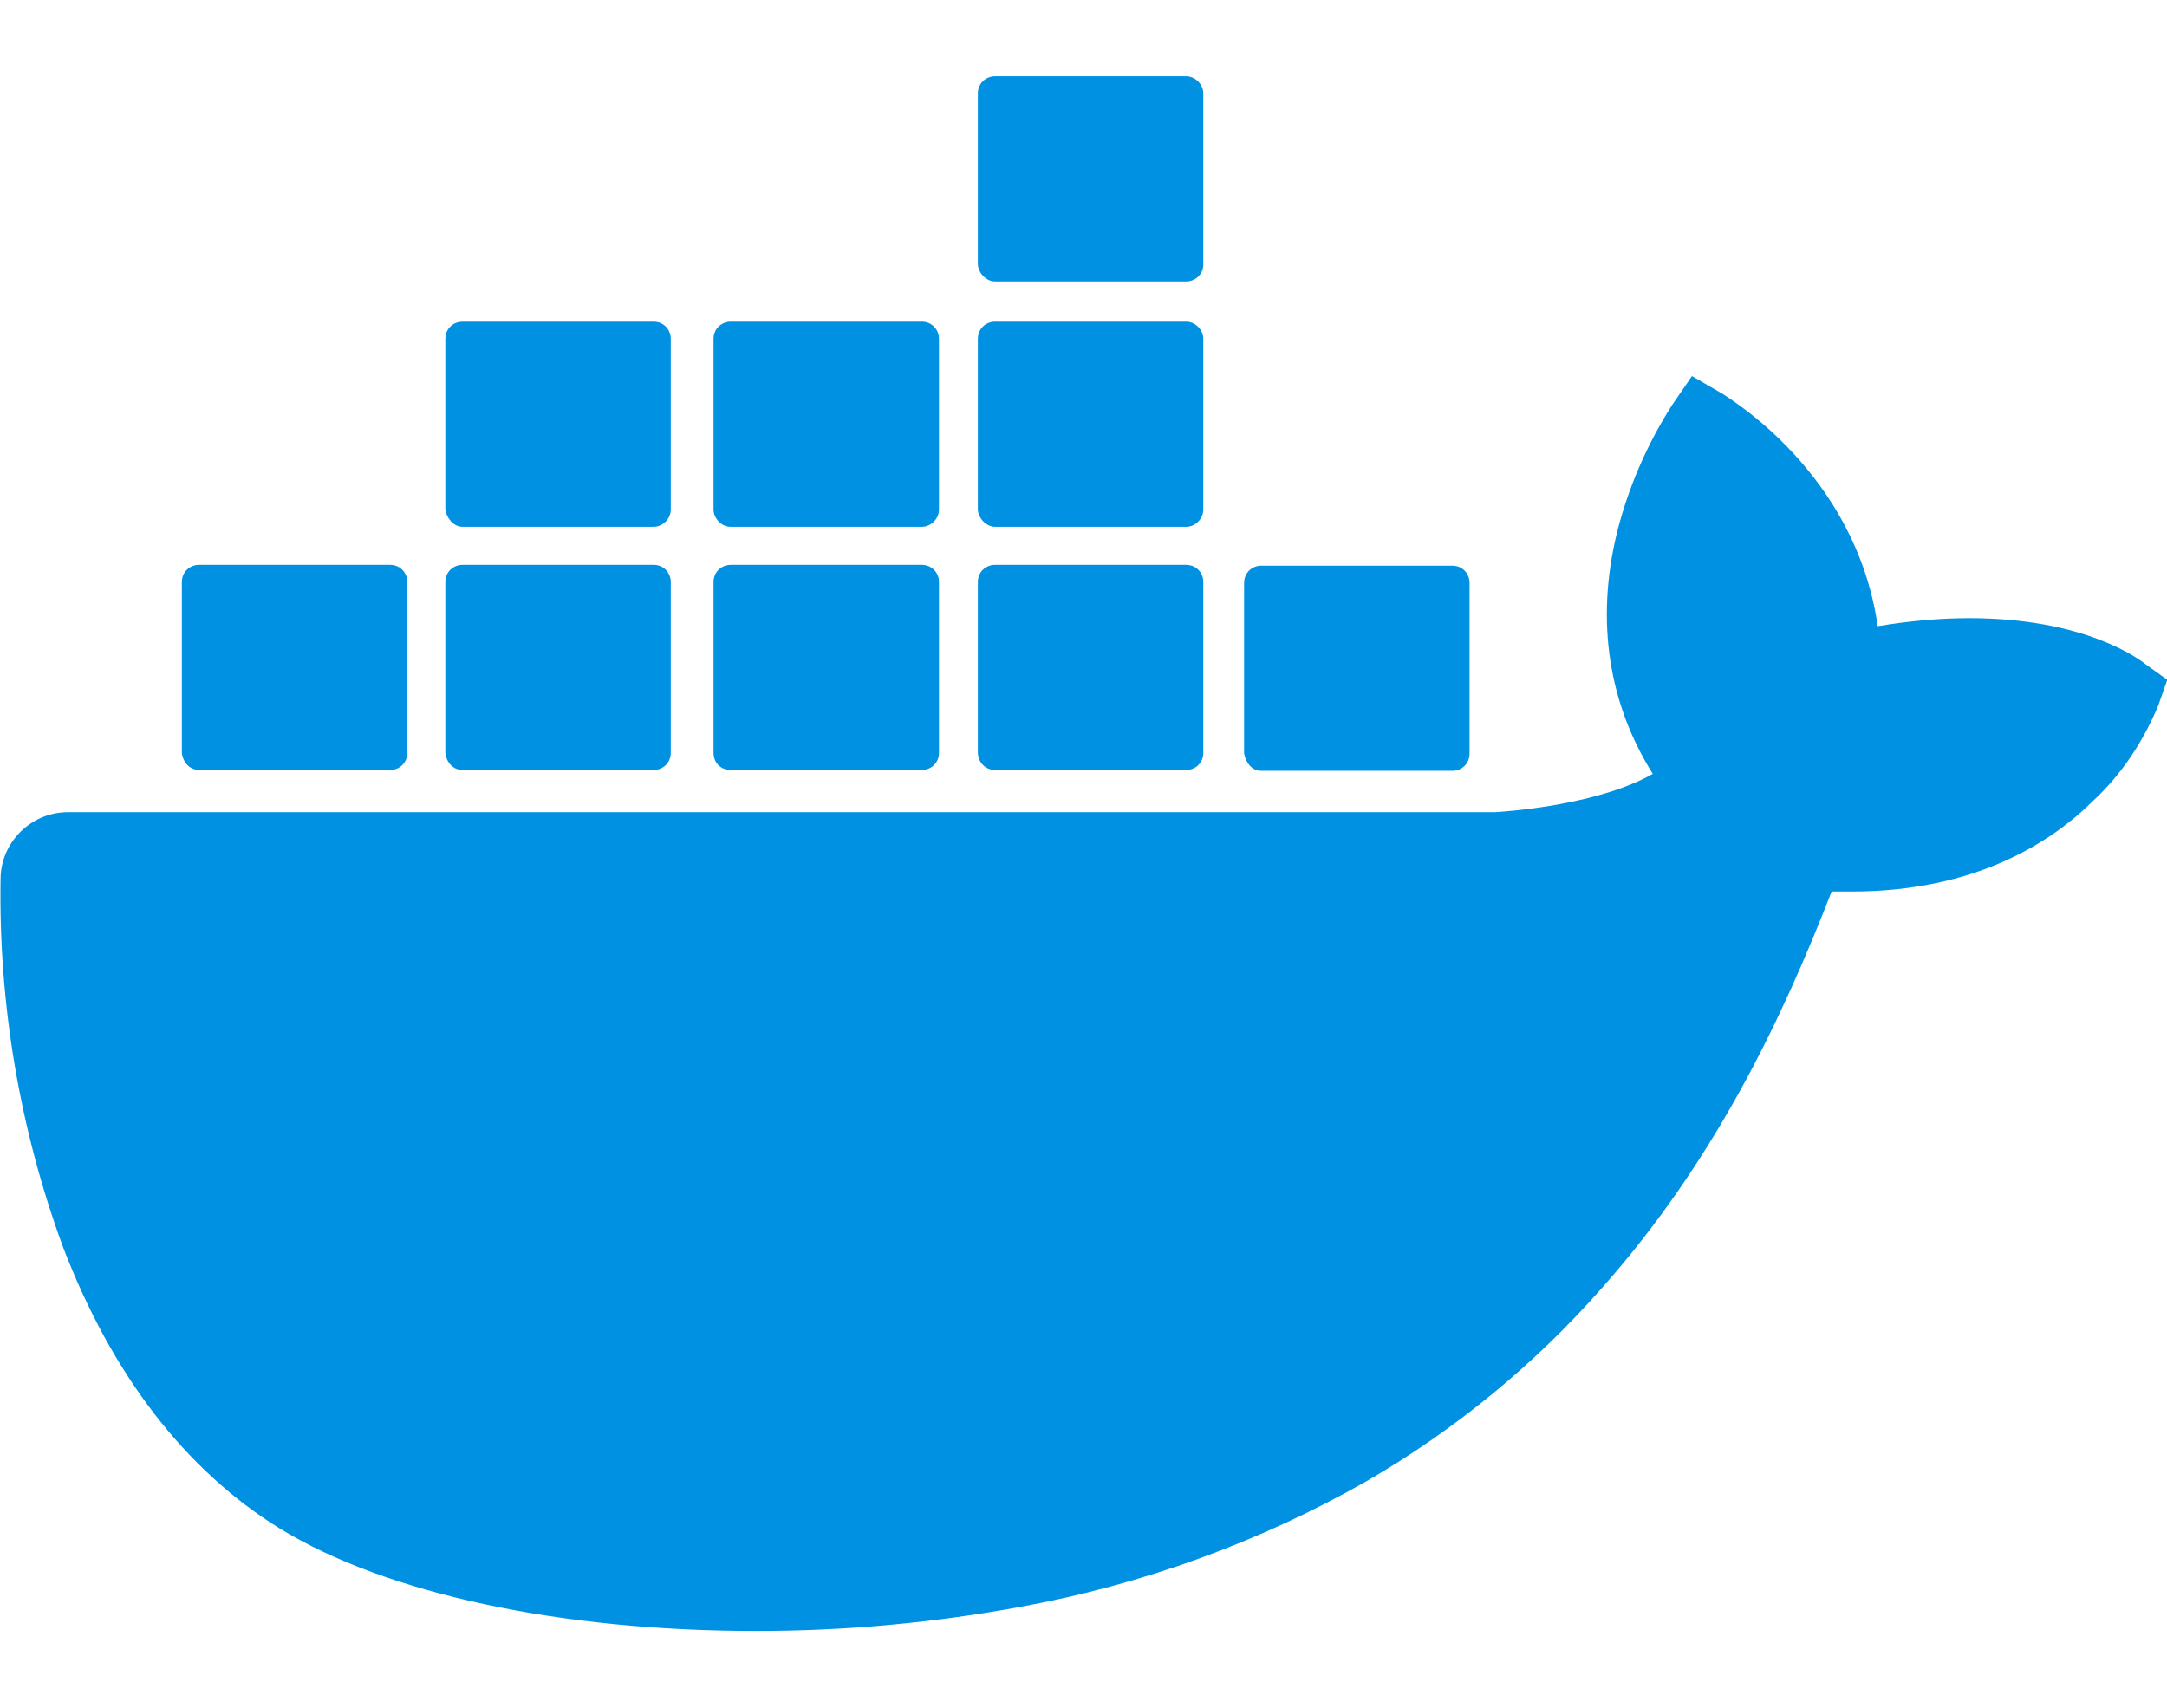 <?xml version="1.0" encoding="utf-8"?>
<!-- Generator: Adobe Illustrator 18.0.0, SVG Export Plug-In . SVG Version: 6.00 Build 0)  -->
<!DOCTYPE svg PUBLIC "-//W3C//DTD SVG 1.1//EN" "http://www.w3.org/Graphics/SVG/1.1/DTD/svg11.dtd">
<svg version="1.1" id="Layer_1" xmlns="http://www.w3.org/2000/svg" xmlns:xlink="http://www.w3.org/1999/xlink" x="0px" y="0px"
	 viewBox="1060.8 140 780.5 615.2" enable-background="new 1060.8 140 780.5 615.2" xml:space="preserve">
<g>
	<path fill="#0091E2" d="M1833.7,379.4c-2.2-1.8-21.7-16.7-63.7-16.7c-10.9,0-22.1,1.1-32.9,2.9c-8-55.4-53.9-82.2-55.7-83.6
		l-11.2-6.5l-7.2,10.5c-9,14.1-15.9,30-19.9,46.3c-7.6,31.5-2.9,61.2,13,86.5c-19.2,10.9-50.3,13.4-56.8,13.8h-514
		c-13.4,0-24.3,10.9-24.3,24.3c-0.7,44.9,6.9,89.8,22.4,132.1c17.7,46.3,44.2,80.7,78.2,101.7c38.4,23.5,101,36.9,171.6,36.9
		c31.9,0,63.7-2.9,95.2-8.7c43.8-8,85.8-23.2,124.5-45.2c31.9-18.5,60.5-42,84.7-69.5c40.9-46,65.2-97.4,82.9-143h7.2
		c44.5,0,72-17.7,87.2-32.9c10.1-9.4,17.7-21,23.2-34l3.3-9.4L1833.7,379.4z"/>
	<path fill="#0091E2" d="M1132.5,417.4h68.8c3.3,0,6.2-2.5,6.2-6.2v-61.5c0-3.3-2.5-6.2-6.2-6.2h-68.8c-3.3,0-6.2,2.5-6.2,6.2v61.5
		C1126.7,414.8,1129.3,417.4,1132.5,417.4z M1227.4,417.4h68.8c3.3,0,6.2-2.5,6.2-6.2v-61.5c0-3.3-2.5-6.2-6.2-6.2h-68.8
		c-3.3,0-6.2,2.5-6.2,6.2v61.5C1221.6,414.8,1224.1,417.4,1227.4,417.4 M1324,417.4h68.8c3.3,0,6.2-2.5,6.2-6.2v-61.5
		c0-3.3-2.5-6.2-6.2-6.2H1324c-3.3,0-6.2,2.5-6.2,6.2v61.5C1317.8,414.8,1320.4,417.4,1324,417.4z M1419.2,417.4h68.8
		c3.3,0,6.2-2.5,6.2-6.2v-61.5c0-3.3-2.5-6.2-6.2-6.2h-68.8c-3.3,0-6.2,2.5-6.2,6.2v61.5C1413.1,414.8,1415.9,417.4,1419.2,417.4z
		 M1227.4,329.8h68.8c3.3,0,6.2-2.9,6.2-6.2v-61.5c0-3.3-2.5-6.2-6.2-6.2h-68.8c-3.3,0-6.2,2.5-6.2,6.2v61.5
		C1221.6,326.5,1224.1,329.8,1227.4,329.8 M1324,329.8h68.8c3.3,0,6.2-2.9,6.2-6.2v-61.5c0-3.3-2.5-6.2-6.2-6.2H1324
		c-3.3,0-6.2,2.5-6.2,6.2v61.5C1317.8,326.5,1320.4,329.8,1324,329.8 M1419.2,329.8h68.8c3.3,0,6.2-2.9,6.2-6.2v-61.5
		c0-3.3-2.9-6.2-6.2-6.2h-68.8c-3.3,0-6.2,2.5-6.2,6.2v61.5C1413.1,326.5,1415.9,329.8,1419.2,329.8 M1419.2,241.4h68.8
		c3.3,0,6.2-2.5,6.2-6.2v-61.5c0-3.3-2.9-6.2-6.2-6.2h-68.8c-3.3,0-6.2,2.5-6.2,6.2v61.5C1413.1,238.2,1415.9,241.4,1419.2,241.4
		 M1515.1,417.7h68.8c3.3,0,6.2-2.5,6.2-6.2V350c0-3.3-2.5-6.2-6.2-6.2h-68.8c-3.3,0-6.2,2.5-6.2,6.2v61.5
		C1509.7,415.2,1511.9,417.7,1515.1,417.7"/>
</g>
</svg>
